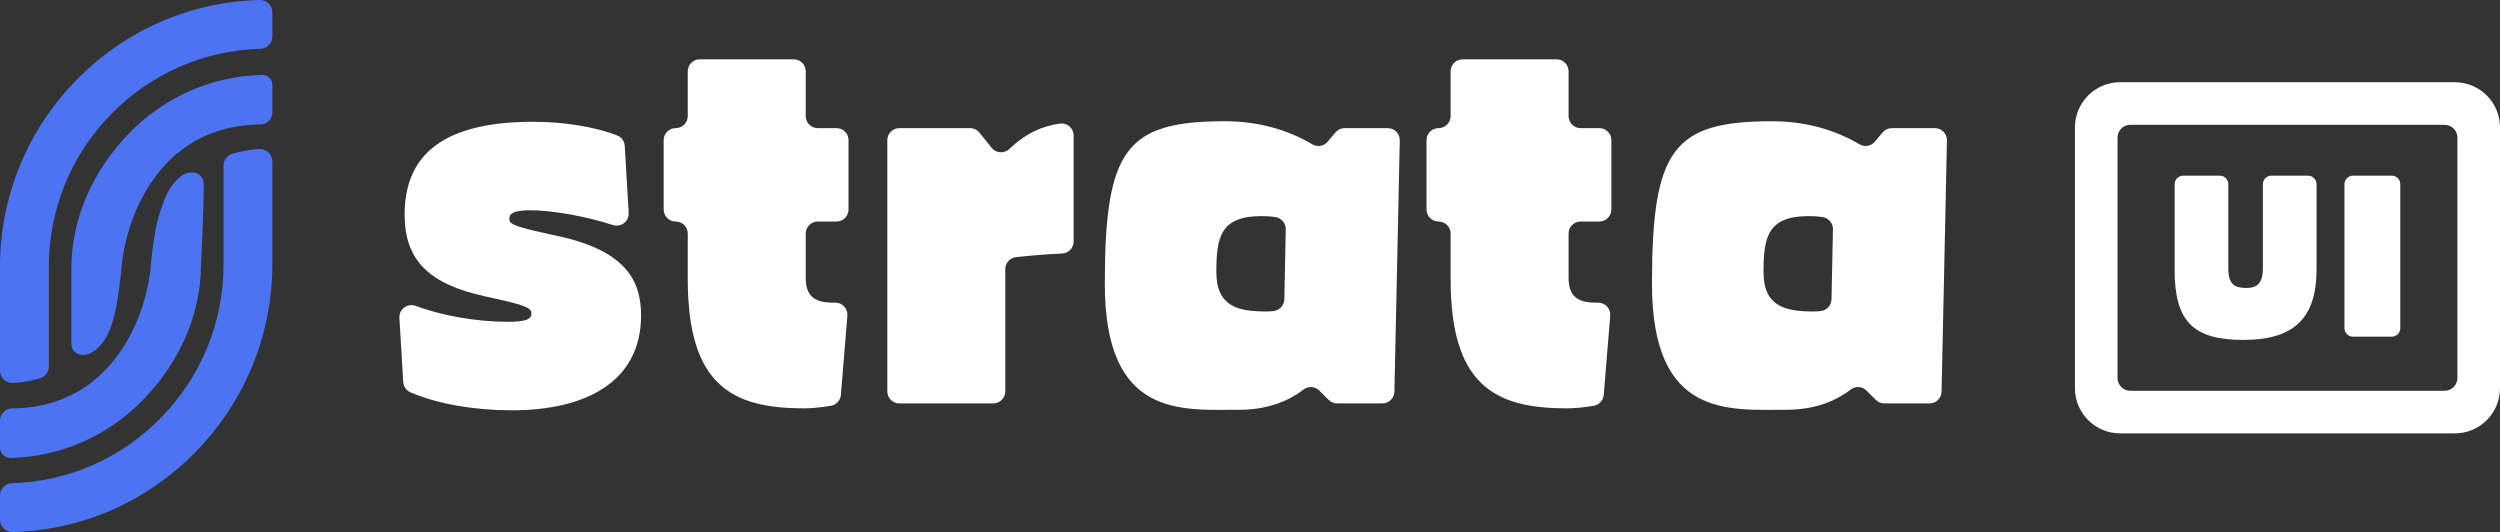 <?xml version="1.0" encoding="UTF-8"?>
<svg id="Layer_2" data-name="Layer 2" xmlns="http://www.w3.org/2000/svg" viewBox="0 0 1068.72 227.43">
  <rect x="0" y="0" width="1068.72" height="227.43" fill="#333333" stroke="none"/>
  <defs>
    <style>
      .cls-1 {
        fill: #4b73f2;
      }

      .cls-1, .cls-2 {
        stroke-width: 0px;
      }

      .cls-2 {
        fill: #fff;
      }
    </style>
  </defs>
  <g id="Layer_1-2" data-name="Layer 1">
    <g>
      <g>
        <path class="cls-2" d="m929.64,115.3v-36.56c0-2.01,1.63-3.64,3.64-3.64h15.66c2.01,0,3.64,1.63,3.64,3.64v36.01c0,7.16,3.03,8.35,7.8,8.35,4.31,0,6.97-1.83,6.97-8.35v-36.01c0-2.01,1.63-3.64,3.64-3.64h15.66c2.01,0,3.64,1.63,3.64,3.64v36.56c0,20.74-9.73,30.01-31.21,30.01s-29.46-7.8-29.46-30.01Z"/>
        <path class="cls-2" d="m1005.87,75.1h16.58c2.01,0,3.64,1.63,3.64,3.64v61.55c0,2.01-1.63,3.64-3.64,3.64h-16.58c-2.01,0-3.64-1.63-3.64-3.64v-61.55c0-2.01,1.63-3.64,3.64-3.64Z"/>
      </g>
      <g>
        <path class="cls-2" d="m172.37,163.28l-1.63-27.39c-.22-3.74,3.48-6.41,6.99-5.11,11.04,4.09,25.74,6.79,39.36,6.79,7.56,0,10.09-1.05,10.09-3.57,0-2.1-1.68-3.36-16.18-6.51l-3.78-.84c-23.96-5.25-34.25-15.55-34.25-34.88,0-26.48,17.65-39.71,55.05-39.71,12.69,0,26.07,2.05,35.81,5.84,1.87.73,3.13,2.49,3.25,4.5l1.67,28.61c.21,3.64-3.3,6.31-6.76,5.18-11.24-3.68-25.85-6.3-35.22-6.3-6.93,0-9.03,1.26-9.03,3.57,0,2.1,1.05,3.15,15.55,6.3l4.83,1.05c29.42,6.3,35.93,19.12,35.93,34.04,0,28.16-23.32,40.55-55.26,40.55-15.84,0-31.69-2.67-43.28-7.67-1.8-.78-3.01-2.49-3.13-4.45Z"/>
        <path class="cls-2" d="m343.39,174.55c-30.89,0-49.38-10.3-49.38-55.26v-19.44c0-2.84-2.3-5.15-5.15-5.15h0c-2.84,0-5.15-2.3-5.15-5.15v-29.63c0-2.84,2.3-5.15,5.15-5.15h0c2.84,0,5.15-2.3,5.15-5.15v-19.12c0-2.84,2.3-5.15,5.15-5.15h40.13c2.84,0,5.15,2.3,5.15,5.15v19.12c0,2.84,2.3,5.15,5.15,5.15h7.99c2.84,0,5.15,2.3,5.15,5.15v29.63c0,2.84-2.3,5.15-5.15,5.15h-7.99c-2.84,0-5.15,2.3-5.15,5.15v18.81c0,7.56,3.36,10.72,11.56,10.72.37,0,.72,0,1.06,0,3.03-.01,5.42,2.55,5.18,5.57l-2.77,33.86c-.19,2.31-1.9,4.24-4.19,4.64-4.2.74-8.35,1.11-11.89,1.11Z"/>
        <path class="cls-2" d="m429.75,115.03v52.27c0,2.84-2.3,5.15-5.15,5.15h-40.13c-2.84,0-5.15-2.3-5.15-5.15V59.92c0-2.84,2.3-5.15,5.15-5.15h30.21c1.56,0,3.03.7,4.01,1.92l5.25,6.51c1.91,2.37,5.43,2.54,7.63.42,7.33-7.03,14.68-9.88,21.57-10.79,3.08-.41,5.82,2,5.82,5.11v45.29c0,2.73-2.14,5-4.87,5.14-6.7.34-13.12.81-19.72,1.54-2.62.29-4.61,2.49-4.61,5.12Z"/>
        <path class="cls-2" d="m563.93,166.91c-1.84-1.82-4.7-1.91-6.76-.34-7.2,5.51-16.35,8.6-27.33,8.6-24.58,0-57.55,3.81-57.55-53.8s9.08-69.54,51.32-69.54c14.11,0,26.73,3.54,37.38,9.86,2.16,1.28,4.92.82,6.54-1.1l3.37-3.99c.98-1.16,2.42-1.83,3.93-1.83h18.41c2.89,0,5.21,2.37,5.15,5.26l-2.3,107.38c-.06,2.8-2.35,5.04-5.15,5.04h-19.32c-1.36,0-2.66-.54-3.62-1.49l-4.07-4.04Zm-22.59-33.76c1.19,0,2.29-.07,3.33-.22,2.48-.36,4.32-2.49,4.37-5l.61-29.9c.05-2.56-1.79-4.79-4.32-5.2-1.99-.32-4-.45-6.04-.45-17.65,0-19.31,9.09-19.31,23.96s9.6,16.81,21.37,16.81Z"/>
        <path class="cls-2" d="m797.84,166.91c-1.84-1.82-4.7-1.91-6.76-.34-7.2,5.51-16.35,8.6-27.33,8.6-24.58,0-57.55,3.81-57.55-53.8s9.08-69.54,51.32-69.54c14.11,0,26.73,3.54,37.38,9.86,2.16,1.28,4.92.82,6.54-1.1l3.37-3.99c.98-1.16,2.42-1.83,3.93-1.83h18.41c2.89,0,5.21,2.37,5.15,5.26l-2.3,107.38c-.06,2.8-2.35,5.04-5.15,5.04h-19.32c-1.36,0-2.66-.54-3.62-1.49l-4.07-4.04Zm-22.59-33.76c1.19,0,2.29-.07,3.33-.22,2.48-.36,4.32-2.49,4.37-5l.61-29.9c.05-2.56-1.79-4.79-4.32-5.2-1.99-.32-4-.45-6.04-.45-17.65,0-19.31,9.09-19.31,23.96s9.6,16.81,21.37,16.81Z"/>
        <path class="cls-2" d="m669.5,174.55c-30.89,0-49.38-10.3-49.38-55.26v-19.44c0-2.84-2.3-5.15-5.15-5.15h0c-2.84,0-5.15-2.3-5.15-5.15v-29.63c0-2.84,2.3-5.15,5.15-5.15h0c2.84,0,5.15-2.3,5.15-5.15v-19.12c0-2.84,2.3-5.15,5.15-5.15h40.13c2.84,0,5.15,2.3,5.15,5.15v19.12c0,2.84,2.3,5.15,5.15,5.15h7.99c2.84,0,5.15,2.3,5.15,5.15v29.63c0,2.84-2.3,5.15-5.15,5.15h-7.99c-2.84,0-5.15,2.3-5.15,5.15v18.81c0,7.56,3.36,10.72,11.56,10.72.37,0,.72,0,1.06,0,3.03-.01,5.42,2.55,5.18,5.57l-2.77,33.86c-.19,2.31-1.9,4.24-4.19,4.64-4.2.74-8.35,1.11-11.89,1.11Z"/>
      </g>
      <path class="cls-2" d="m1049.42,185.26h-143.11c-10.64,0-19.3-8.66-19.3-19.3V54.45c0-10.64,8.66-19.3,19.3-19.3h143.11c10.64,0,19.3,8.66,19.3,19.3v111.52c0,10.64-8.66,19.3-19.3,19.3Zm-138.74-131.91c-3.02,0-5.46,2.45-5.46,5.46v102.78c0,3.02,2.45,5.46,5.46,5.46h134.37c3.02,0,5.46-2.45,5.46-5.46V58.82c0-3.02-2.45-5.46-5.46-5.46h-134.37Z"/>
      <g>
        <path class="cls-1" d="m99.29,65.74h0c-2.22.68-3.74,2.72-3.74,5.04,0,11.17,0,42.51,0,43.07-.18,24.29-9.67,47.27-26.72,64.7-17.01,17.4-39.64,27.34-63.71,28.01h0c-2.85.08-5.12,2.41-5.12,5.27v10.33c0,2.96,2.44,5.34,5.4,5.27h0c29.58-.74,57.38-12.91,78.26-34.27,20.92-21.39,32.56-49.62,32.76-79.51v-44.68c0-3.03-2.56-5.44-5.59-5.26h0c-4.04.24-7.93.92-11.55,2.03Z"/>
        <path class="cls-1" d="m61.35,170.75c14.92-15.4,24.41-35.66,24.56-57.08,0-.36,1.19-22.74,1.19-35.23,0-1.86-1.42-3.91-3.2-4.44-4.85-1.44-8.61,2.82-10.99,6.19-3.01,4.26-6.14,15.2-6.85,20.36-.59,4.33-1.23,8.63-1.59,12.95-.5,5.91-1.76,11.77-3.59,17.41-4.22,13-11.76,25.28-22.91,33.43-9.55,6.98-21.15,10.24-32.92,10.24-2.82.12-5.06,2.44-5.06,5.27v11.38c0,2.53,2.07,4.6,4.6,4.54,21.48-.54,41.66-9.44,56.75-25.01Z"/>
        <path class="cls-1" d="m55.08,57.07c-14.92,15.4-24.41,35.66-24.56,57.08,0,.36,0,20.56,0,33.08,0,1.59,1.17,3.46,2.65,4.03,5.12,1.95,9.07-2.51,11.54-6,3.01-4.26,4.95-12.82,5.66-17.99.59-4.33,1.23-8.63,1.59-12.95.5-5.91,1.76-11.77,3.59-17.41,4.22-13,11.76-25.28,22.91-33.43,9.55-6.98,21.15-10.24,32.92-10.24,2.82-.12,5.06-2.44,5.06-5.27v-11.68c0-2.37-1.94-4.3-4.3-4.25-21.59.46-41.89,9.38-57.05,25.02Z"/>
        <path class="cls-1" d="m111.02,0c-29.68.74-57.52,12.91-78.41,34.25C11.68,55.65.1,83.87,0,113.75v44.71c0,3.03,2.56,5.44,5.59,5.26h0c4.04-.24,7.92-.92,11.55-2.02h0c2.22-.68,3.74-2.72,3.74-5.04v-42.93c.07-24.35,9.49-47.37,26.54-64.83,17.01-17.42,39.69-27.37,63.88-28.04h0c2.85-.08,5.13-2.41,5.13-5.27V5.27C116.42,2.31,113.98-.07,111.02,0h0Z"/>
      </g>
    </g>
  </g>
</svg>